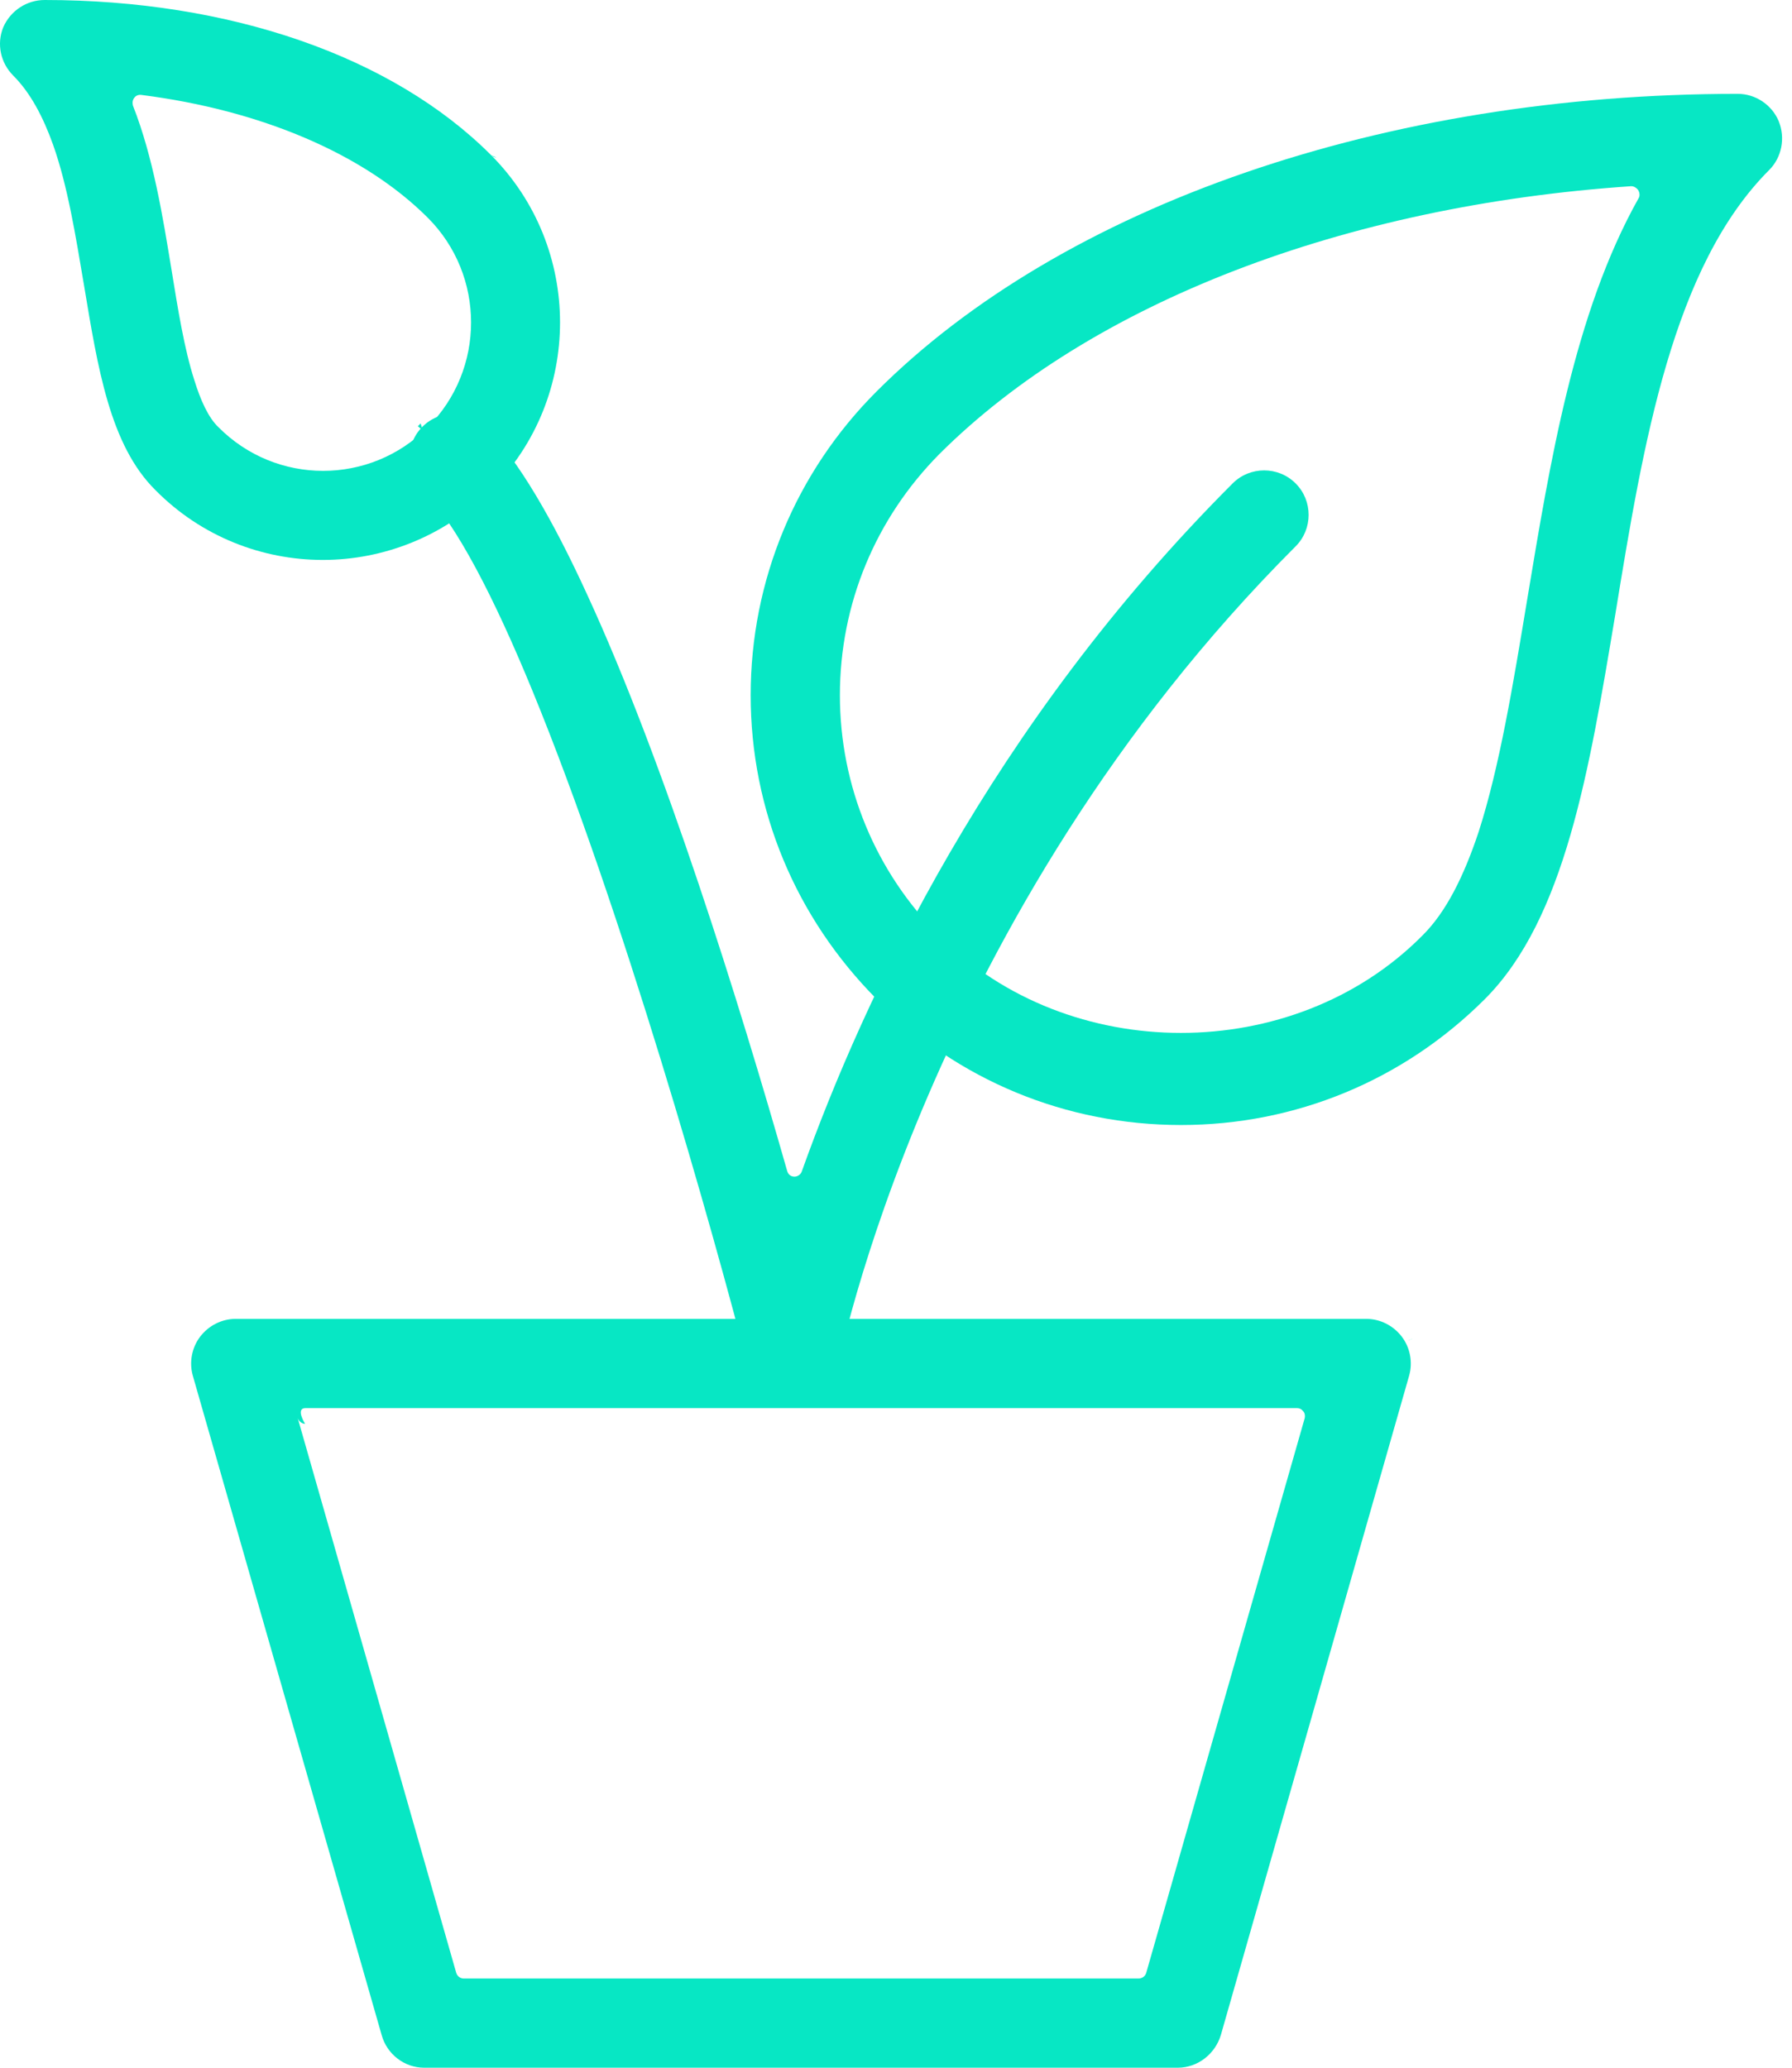 <svg width="52" height="60" viewBox="0 0 52 60" fill="none" xmlns="http://www.w3.org/2000/svg">
<g id="Serwisy www">
<g id="Group">
<g id="Group_2">
<path id="Vector" d="M40.678 38.788C40.922 39.108 40.998 39.534 40.891 39.915L35.425 59.056C35.257 59.604 34.755 60 34.176 60H12.309C11.731 60 11.228 59.604 11.076 59.056L5.594 39.915C5.487 39.534 5.563 39.108 5.807 38.788C6.051 38.468 6.431 38.27 6.842 38.27H39.643C40.054 38.27 40.434 38.468 40.678 38.788ZM13.451 57.411H33.034C33.141 57.411 33.232 57.35 33.262 57.244L37.861 41.148C37.876 41.072 37.861 40.996 37.815 40.951C37.77 40.89 37.709 40.859 37.633 40.859H8.868C8.563 40.859 8.853 41.316 8.853 41.316C8.761 41.316 8.67 41.24 8.639 41.148L13.238 57.244C13.284 57.396 13.421 57.411 13.451 57.411ZM40.983 38.849C40.952 38.864 40.907 38.879 40.861 38.879H40.876C40.891 38.879 40.906 38.879 40.906 38.879C40.937 38.864 40.967 38.849 40.983 38.849Z" fill="#07E7C4"/>
</g>
<g id="Group_3">
<path id="Vector_2" d="M51.614 3.515C51.812 4.002 51.705 4.565 51.34 4.931C48.538 7.732 47.685 12.849 46.878 17.798C46.117 22.351 45.416 26.661 43.087 28.991C40.726 31.351 37.589 32.645 34.27 32.645C30.935 32.645 27.798 31.351 25.438 28.991C23.093 26.63 21.783 23.509 21.783 20.174C21.783 16.839 23.093 13.702 25.438 11.357C30.844 5.951 40.193 2.723 50.426 2.723C50.944 2.723 51.416 3.043 51.614 3.515ZM44.32 17.372C44.975 13.443 45.675 9.088 47.548 5.753C47.594 5.677 47.579 5.586 47.533 5.51C47.487 5.449 47.411 5.403 47.335 5.403C39.006 5.966 31.666 8.783 27.265 13.169C25.407 15.042 24.372 17.524 24.372 20.174C24.372 22.808 25.407 25.305 27.265 27.163C31.011 30.909 37.529 30.909 41.259 27.163C41.96 26.478 42.477 25.427 42.904 24.148C43.513 22.26 43.909 19.854 44.32 17.372Z" fill="#07E7C4"/>
</g>
<g id="Group_4">
<path id="Vector_3" d="M14.241 4.492C16.921 7.172 16.921 11.542 14.241 14.222C12.901 15.562 11.134 16.248 9.368 16.248C7.617 16.248 5.85 15.578 4.51 14.222C3.186 12.913 2.835 10.659 2.439 8.284C2.196 6.852 1.967 5.405 1.541 4.202C1.252 3.395 0.886 2.695 0.384 2.193C0.018 1.827 -0.104 1.279 0.094 0.792C0.307 0.305 0.78 0 1.297 0C6.657 0 11.378 1.629 14.241 4.492ZM6.338 12.395C8.013 14.086 10.739 14.086 12.414 12.395C14.088 10.72 14.088 7.994 12.414 6.319C10.556 4.462 7.571 3.198 4.114 2.756C4.023 2.741 3.947 2.771 3.901 2.832C3.84 2.908 3.84 2.984 3.856 3.06C4.449 4.568 4.724 6.289 4.982 7.858C5.165 8.984 5.348 10.126 5.637 11.024C5.82 11.618 6.048 12.121 6.338 12.395ZM12.185 12.304L12.261 12.471C12.246 12.471 12.185 12.426 12.124 12.365C12.139 12.35 12.17 12.334 12.185 12.304ZM12.216 12.319L12.2 12.288L12.185 12.304L12.261 12.471C12.246 12.426 12.231 12.364 12.216 12.319ZM14.241 4.492C14.256 4.507 14.287 4.523 14.332 4.538C14.363 4.553 14.408 4.568 14.408 4.568C14.347 4.568 14.286 4.537 14.241 4.492Z" fill="#07E7C4"/>
</g>
<g id="Group_5">
<path id="Vector_4" d="M23.054 40.843H23.008C22.414 40.843 21.912 40.447 21.76 39.868C20.678 35.65 18.044 26.362 15.456 20.058C14.344 17.347 13.232 15.184 12.258 14.21C11.755 13.707 11.755 12.885 12.258 12.383C12.76 11.88 13.582 11.88 14.085 12.383C15.044 13.357 16.049 15.093 17.039 17.255C19.293 22.143 21.47 29.163 22.841 33.975C22.871 34.081 22.947 34.143 23.054 34.143C23.145 34.143 23.237 34.082 23.267 33.99C25.079 28.92 28.749 21.047 35.769 14.027C36.272 13.524 37.094 13.524 37.596 14.027C38.099 14.529 38.099 15.352 37.596 15.854C26.891 26.559 24.303 39.655 24.287 39.792C24.166 40.386 23.663 40.812 23.054 40.843Z" fill="#07E7C4"/>
</g>
</g>
</g>
</svg>
